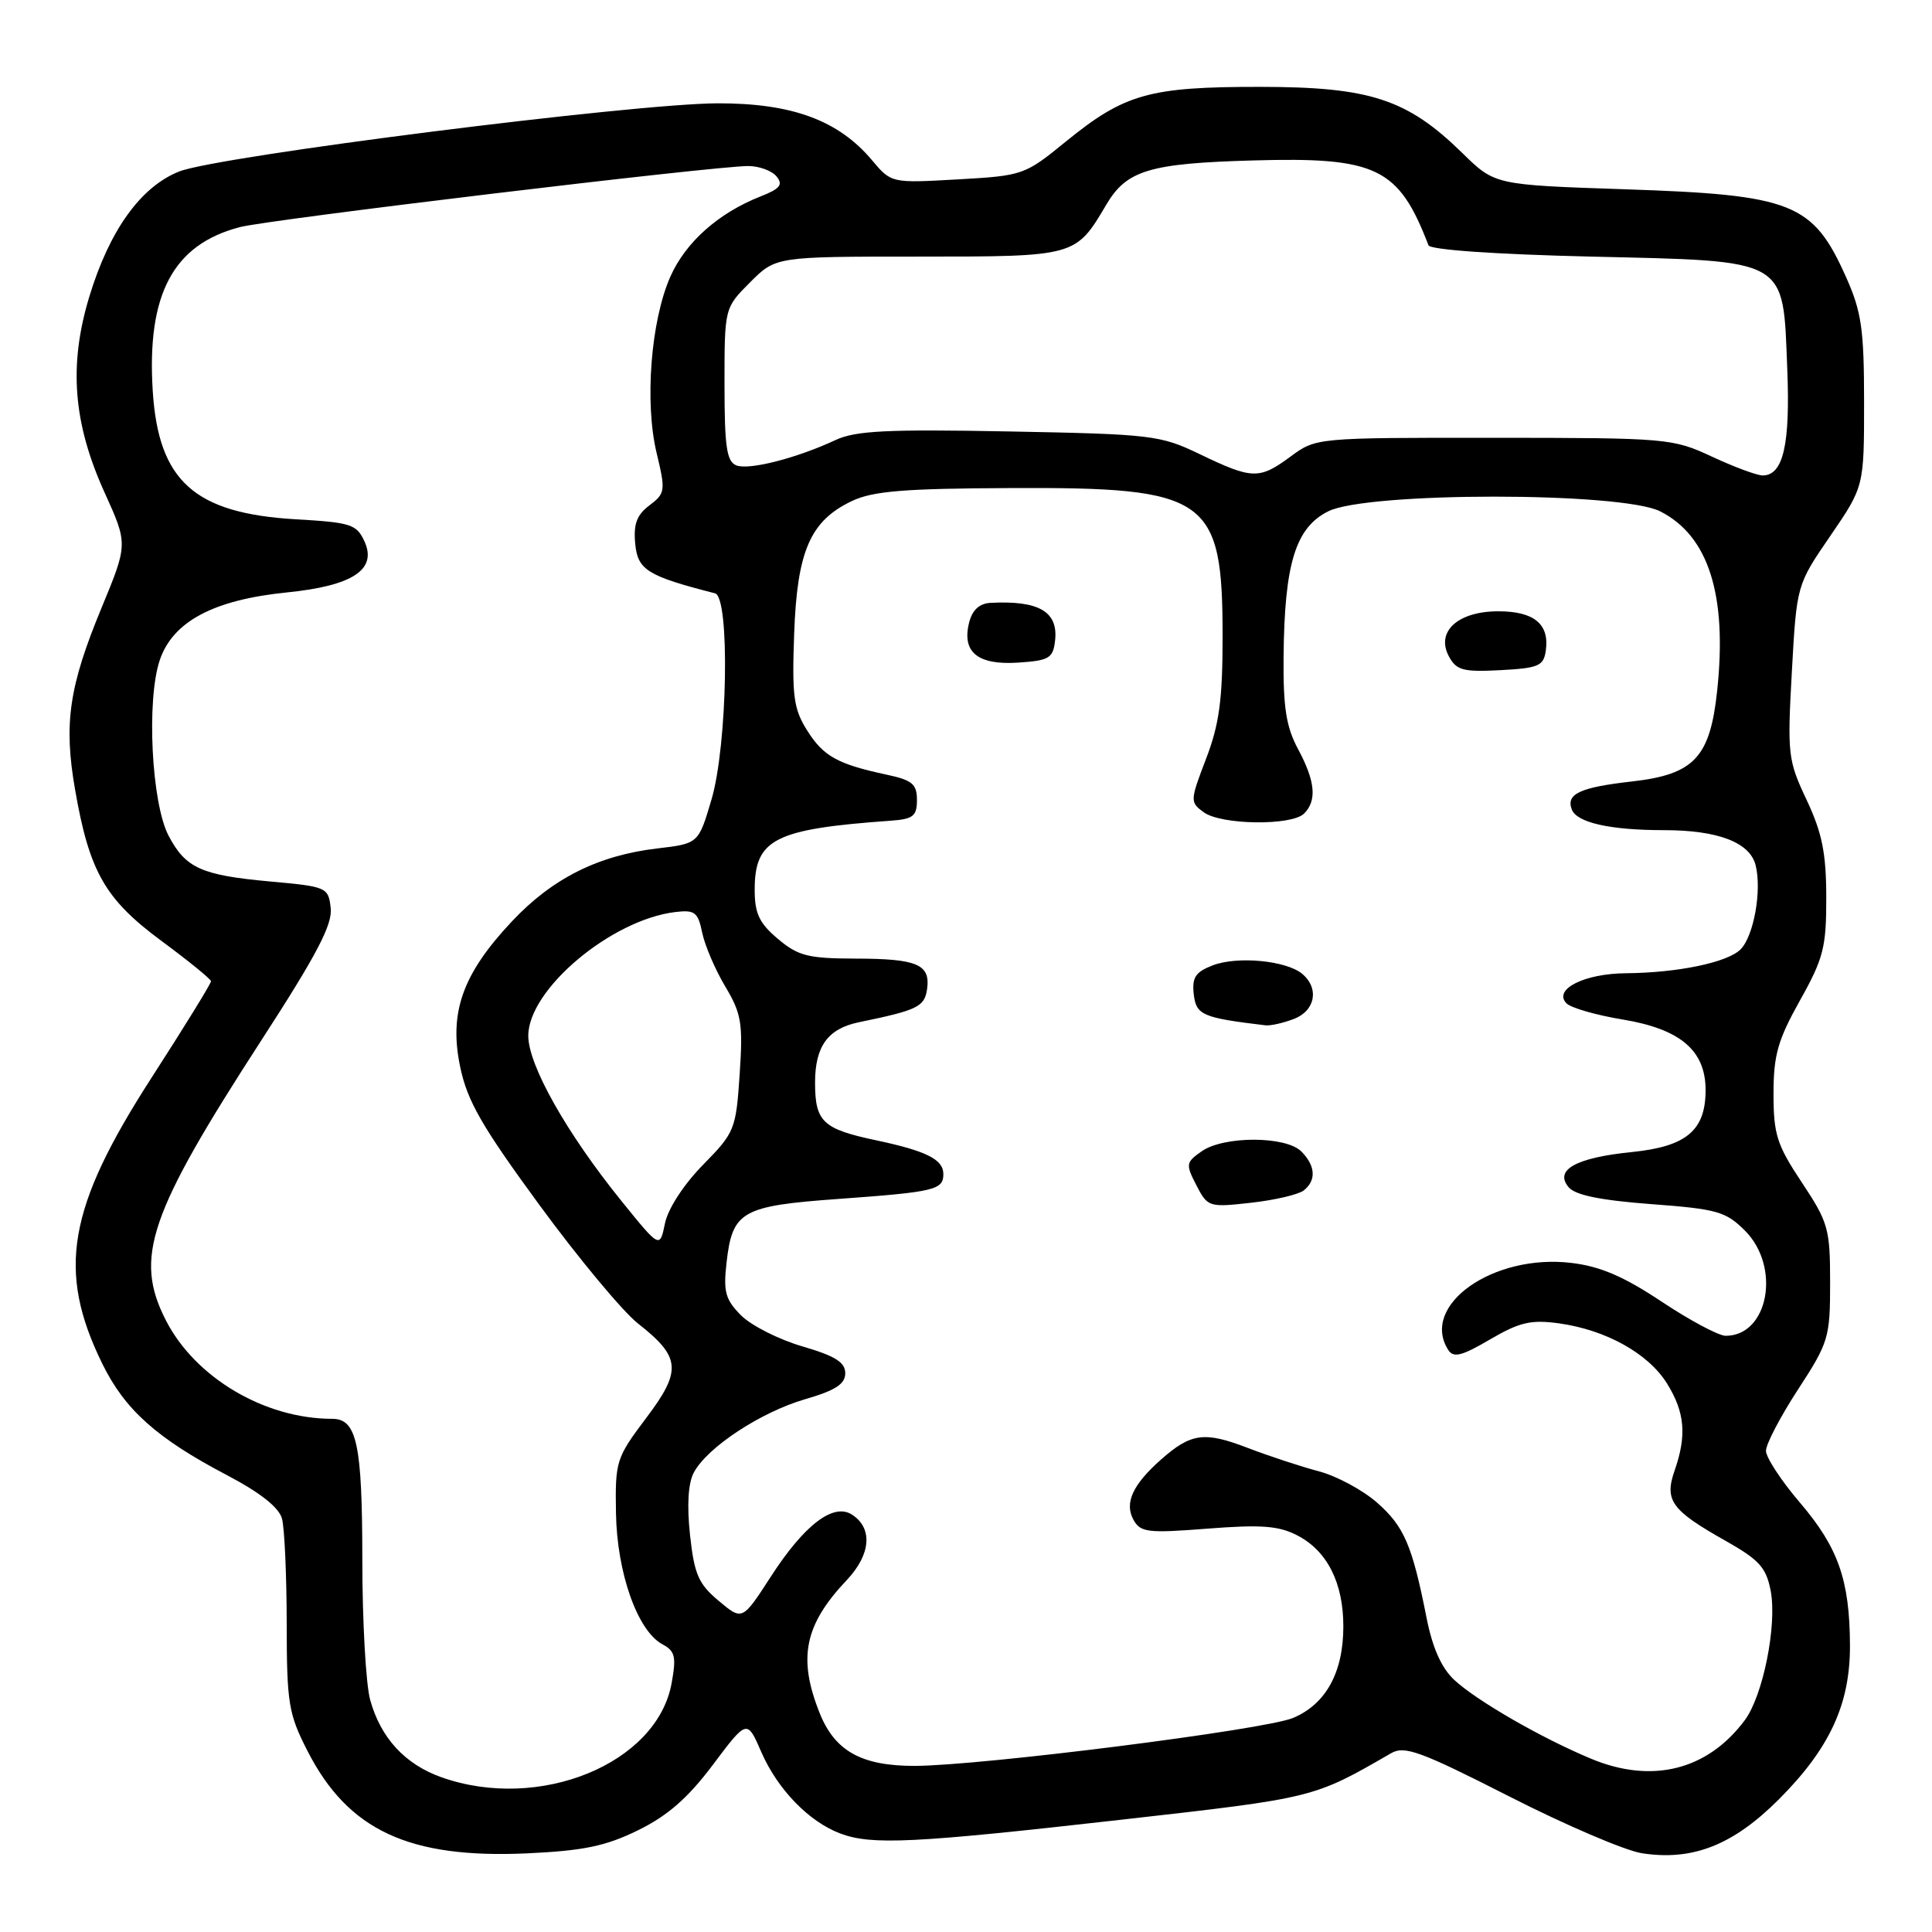 <?xml version="1.0" encoding="UTF-8" standalone="no"?>
<!DOCTYPE svg PUBLIC "-//W3C//DTD SVG 1.1//EN" "http://www.w3.org/Graphics/SVG/1.1/DTD/svg11.dtd" >
<svg xmlns="http://www.w3.org/2000/svg" xmlns:xlink="http://www.w3.org/1999/xlink" version="1.1" viewBox="0 0 256 256">
 <g >
 <path fill="currentColor"
d=" M 84.54 242.52 C 88.45 240.61 91.14 238.26 94.45 233.86 C 98.99 227.81 98.99 227.81 100.88 232.16 C 103.03 237.09 107.17 241.37 111.32 242.94 C 115.49 244.51 120.95 244.25 148.50 241.13 C 174.25 238.22 173.99 238.28 184.33 232.31 C 186.11 231.28 188.22 232.05 199.95 238.02 C 207.40 241.82 215.32 245.21 217.54 245.56 C 224.26 246.61 229.63 244.50 235.69 238.44 C 242.45 231.68 245.17 225.79 245.13 217.98 C 245.09 209.37 243.58 205.06 238.52 199.13 C 236.03 196.22 234.00 193.12 234.00 192.24 C 234.00 191.36 235.91 187.70 238.25 184.11 C 242.31 177.88 242.50 177.24 242.50 169.95 C 242.50 162.81 242.26 161.97 238.75 156.68 C 235.44 151.70 235.00 150.31 235.00 144.93 C 235.00 139.81 235.57 137.81 238.50 132.57 C 241.63 126.98 242.00 125.52 241.99 118.90 C 241.98 113.03 241.44 110.36 239.39 106.00 C 236.91 100.75 236.82 99.98 237.43 89.00 C 238.07 77.50 238.07 77.50 242.54 70.99 C 247.00 64.47 247.00 64.47 247.00 53.27 C 247.00 43.65 246.66 41.31 244.64 36.78 C 240.23 26.88 237.58 25.82 215.29 25.08 C 198.08 24.50 198.08 24.50 193.79 20.30 C 186.47 13.13 181.56 11.52 167.00 11.51 C 152.29 11.50 149.02 12.42 141.25 18.74 C 135.79 23.20 135.56 23.28 126.90 23.77 C 118.10 24.27 118.10 24.27 115.53 21.21 C 111.08 15.93 104.94 13.67 95.10 13.69 C 83.92 13.72 28.80 20.70 23.72 22.73 C 18.63 24.77 14.51 30.51 11.84 39.29 C 9.08 48.37 9.68 56.07 13.87 65.29 C 16.95 72.09 16.95 72.09 13.46 80.53 C 9.14 90.97 8.42 95.87 9.95 104.64 C 11.83 115.49 13.92 119.15 21.36 124.65 C 24.97 127.32 27.94 129.73 27.96 130.02 C 27.98 130.30 24.44 136.05 20.09 142.79 C 8.96 160.05 7.52 168.37 13.54 180.67 C 16.54 186.80 20.76 190.58 30.10 195.48 C 34.51 197.80 36.97 199.75 37.37 201.24 C 37.70 202.48 37.98 208.71 37.99 215.07 C 38.00 225.71 38.22 227.08 40.75 232.02 C 46.12 242.53 54.19 246.29 69.84 245.58 C 77.31 245.23 80.24 244.63 84.54 242.52 Z  M 58.50 235.50 C 53.68 233.79 50.45 230.30 49.05 225.25 C 48.48 223.19 48.01 214.83 48.01 206.68 C 48.00 191.32 47.29 188.00 44.01 188.00 C 35.06 188.00 25.85 182.54 21.97 174.93 C 17.74 166.65 19.71 160.88 34.64 137.83 C 41.97 126.52 44.07 122.51 43.82 120.33 C 43.51 117.57 43.32 117.48 35.78 116.80 C 26.67 115.97 24.59 115.03 22.33 110.72 C 20.08 106.41 19.39 92.80 21.16 87.50 C 22.88 82.36 28.29 79.48 38.02 78.50 C 46.73 77.62 49.99 75.48 48.30 71.75 C 47.26 69.47 46.50 69.23 39.22 68.81 C 25.77 68.03 21.00 63.76 20.24 51.82 C 19.43 38.99 22.94 32.39 31.80 30.09 C 35.68 29.08 94.63 22.00 99.14 22.00 C 100.58 22.00 102.27 22.62 102.89 23.37 C 103.80 24.47 103.37 25.01 100.77 26.03 C 95.19 28.23 90.84 32.10 88.82 36.67 C 86.24 42.51 85.40 53.31 87.00 60.00 C 88.21 65.03 88.16 65.37 86.06 66.96 C 84.37 68.23 83.92 69.45 84.17 72.06 C 84.50 75.53 85.80 76.33 94.75 78.62 C 96.74 79.13 96.40 98.73 94.28 105.93 C 92.55 111.78 92.55 111.78 87.11 112.42 C 79.26 113.34 73.17 116.40 67.82 122.10 C 61.29 129.05 59.47 134.15 60.97 141.34 C 61.91 145.89 63.83 149.23 71.50 159.70 C 76.66 166.74 82.52 173.78 84.51 175.35 C 90.22 179.83 90.38 181.59 85.61 187.91 C 81.65 193.17 81.50 193.62 81.62 200.49 C 81.75 208.41 84.47 216.11 87.78 217.88 C 89.46 218.78 89.63 219.53 88.99 223.05 C 87.04 233.72 71.46 240.08 58.50 235.50 Z  M 210.80 233.03 C 204.23 230.29 195.69 225.37 192.71 222.61 C 191.01 221.03 189.82 218.38 189.03 214.39 C 187.13 204.75 186.05 202.25 182.46 199.10 C 180.57 197.44 177.11 195.58 174.77 194.96 C 172.42 194.34 168.15 192.94 165.29 191.84 C 159.58 189.65 157.82 189.89 153.86 193.38 C 150.07 196.73 148.96 199.17 150.20 201.40 C 151.13 203.06 152.11 203.17 160.03 202.55 C 167.11 202.00 169.44 202.17 171.90 203.45 C 175.86 205.49 178.00 209.73 178.00 215.50 C 178.00 221.61 175.69 225.81 171.33 227.64 C 167.56 229.21 130.05 233.96 121.20 233.99 C 114.17 234.00 110.64 232.04 108.62 227.02 C 105.69 219.70 106.58 215.31 112.20 209.37 C 115.42 205.96 115.68 202.45 112.85 200.67 C 110.39 199.13 106.54 202.09 102.12 208.94 C 98.36 214.75 98.36 214.75 95.23 212.12 C 92.55 209.88 92.00 208.61 91.43 203.39 C 91.01 199.44 91.18 196.52 91.94 195.11 C 93.73 191.77 100.79 187.12 106.69 185.40 C 110.70 184.24 112.00 183.39 112.00 181.96 C 112.00 180.51 110.66 179.67 106.34 178.41 C 103.22 177.50 99.57 175.66 98.21 174.31 C 96.12 172.21 95.83 171.18 96.27 167.32 C 97.04 160.48 98.25 159.79 111.17 158.86 C 123.86 157.94 125.00 157.67 125.00 155.57 C 125.00 153.63 122.76 152.51 116.07 151.09 C 109.02 149.60 108.00 148.64 108.00 143.45 C 108.00 138.63 109.70 136.30 113.82 135.45 C 121.58 133.85 122.50 133.41 122.84 131.08 C 123.31 127.78 121.55 127.03 113.33 127.02 C 107.08 127.00 105.76 126.67 103.08 124.41 C 100.61 122.33 100.00 121.05 100.00 117.91 C 100.00 111.18 102.61 109.85 118.00 108.75 C 121.00 108.54 121.50 108.14 121.50 106.00 C 121.50 103.89 120.87 103.37 117.50 102.65 C 110.96 101.25 109.10 100.21 106.94 96.77 C 105.16 93.94 104.93 92.22 105.23 84.00 C 105.62 73.01 107.36 69.01 112.88 66.39 C 115.66 65.07 119.80 64.73 133.92 64.67 C 160.12 64.55 162.00 65.87 162.00 84.36 C 162.00 92.71 161.56 95.98 159.81 100.54 C 157.68 106.11 157.67 106.29 159.50 107.63 C 161.82 109.32 171.16 109.44 172.80 107.80 C 174.52 106.08 174.29 103.52 172.00 99.26 C 170.42 96.32 170.02 93.73 170.08 87.01 C 170.20 74.67 171.66 69.92 176.00 67.75 C 181.18 65.16 214.83 65.16 219.97 67.75 C 226.40 70.99 228.89 78.85 227.53 91.56 C 226.59 100.38 224.47 102.62 216.23 103.55 C 209.35 104.33 207.48 105.20 208.27 107.26 C 208.94 109.01 213.37 110.00 220.48 110.00 C 227.64 110.00 231.87 111.62 232.63 114.65 C 233.47 118.00 232.38 124.05 230.63 125.80 C 228.90 127.53 222.33 128.90 215.44 128.96 C 209.91 129.00 205.76 131.11 207.57 132.95 C 208.16 133.55 211.53 134.52 215.07 135.10 C 222.68 136.37 226.00 139.21 226.00 144.44 C 226.00 149.78 223.47 151.92 216.25 152.65 C 208.82 153.40 205.93 155.01 207.84 157.30 C 208.71 158.36 212.04 159.04 218.76 159.55 C 227.52 160.20 228.68 160.53 231.21 163.06 C 236.01 167.86 234.34 177.00 228.66 177.00 C 227.73 177.00 223.91 174.96 220.17 172.47 C 215.13 169.12 212.02 167.79 208.19 167.34 C 197.84 166.11 188.15 172.96 191.89 178.86 C 192.59 179.96 193.67 179.69 197.44 177.48 C 201.34 175.20 202.85 174.84 206.56 175.35 C 212.80 176.21 218.43 179.35 220.90 183.34 C 223.26 187.15 223.52 190.21 221.89 194.87 C 220.52 198.82 221.46 200.12 228.69 204.19 C 233.13 206.70 234.04 207.72 234.63 210.82 C 235.48 215.37 233.61 224.69 231.19 227.94 C 226.25 234.57 218.88 236.41 210.80 233.03 Z  M 172.75 157.74 C 174.44 156.41 174.32 154.47 172.43 152.57 C 170.37 150.51 162.16 150.50 159.23 152.55 C 157.13 154.02 157.09 154.27 158.53 157.06 C 160.02 159.94 160.19 160.00 165.78 159.37 C 168.93 159.02 172.06 158.28 172.75 157.74 Z  M 171.43 135.02 C 174.29 133.94 174.84 130.95 172.54 129.03 C 170.41 127.27 163.94 126.66 160.68 127.92 C 158.40 128.80 157.93 129.52 158.18 131.75 C 158.50 134.50 159.31 134.86 167.68 135.86 C 168.34 135.94 170.02 135.56 171.43 135.02 Z  M 204.83 86.19 C 205.32 82.69 203.27 81.00 198.53 81.00 C 193.18 81.00 190.23 83.69 191.98 86.96 C 192.97 88.82 193.86 89.06 198.81 88.80 C 203.88 88.53 204.54 88.25 204.83 86.19 Z  M 139.80 84.91 C 140.25 81.06 137.69 79.55 131.27 79.88 C 129.77 79.96 128.83 80.82 128.41 82.51 C 127.43 86.42 129.55 88.15 134.91 87.80 C 139.01 87.53 139.53 87.22 139.80 84.91 Z  M 82.38 159.18 C 75.10 150.18 70.00 141.15 70.00 137.25 C 70.00 131.11 80.98 121.87 89.48 120.85 C 92.06 120.54 92.49 120.87 93.04 123.57 C 93.39 125.26 94.76 128.47 96.09 130.70 C 98.25 134.31 98.46 135.59 98.01 142.34 C 97.52 149.67 97.36 150.06 93.15 154.35 C 90.59 156.96 88.51 160.16 88.11 162.11 C 87.43 165.42 87.43 165.42 82.38 159.18 Z  M 159.00 60.19 C 153.74 57.66 152.65 57.53 133.73 57.17 C 117.60 56.86 113.37 57.07 110.73 58.30 C 105.57 60.71 99.28 62.32 97.58 61.67 C 96.29 61.17 96.00 59.23 96.00 50.93 C 96.00 40.80 96.00 40.80 99.40 37.40 C 102.80 34.00 102.80 34.00 121.71 34.00 C 142.55 34.00 142.52 34.01 146.59 27.12 C 149.28 22.56 152.29 21.65 166.00 21.26 C 182.41 20.79 185.32 22.19 189.28 32.50 C 189.51 33.10 198.12 33.70 210.81 34.00 C 237.16 34.62 236.23 34.09 236.82 48.85 C 237.23 58.91 236.29 63.00 233.56 63.00 C 232.81 63.00 229.79 61.88 226.85 60.51 C 221.63 58.08 220.94 58.02 197.94 58.01 C 174.39 58.00 174.39 58.00 171.00 60.50 C 166.86 63.55 165.95 63.53 159.00 60.19 Z "/>
</g>
</svg>